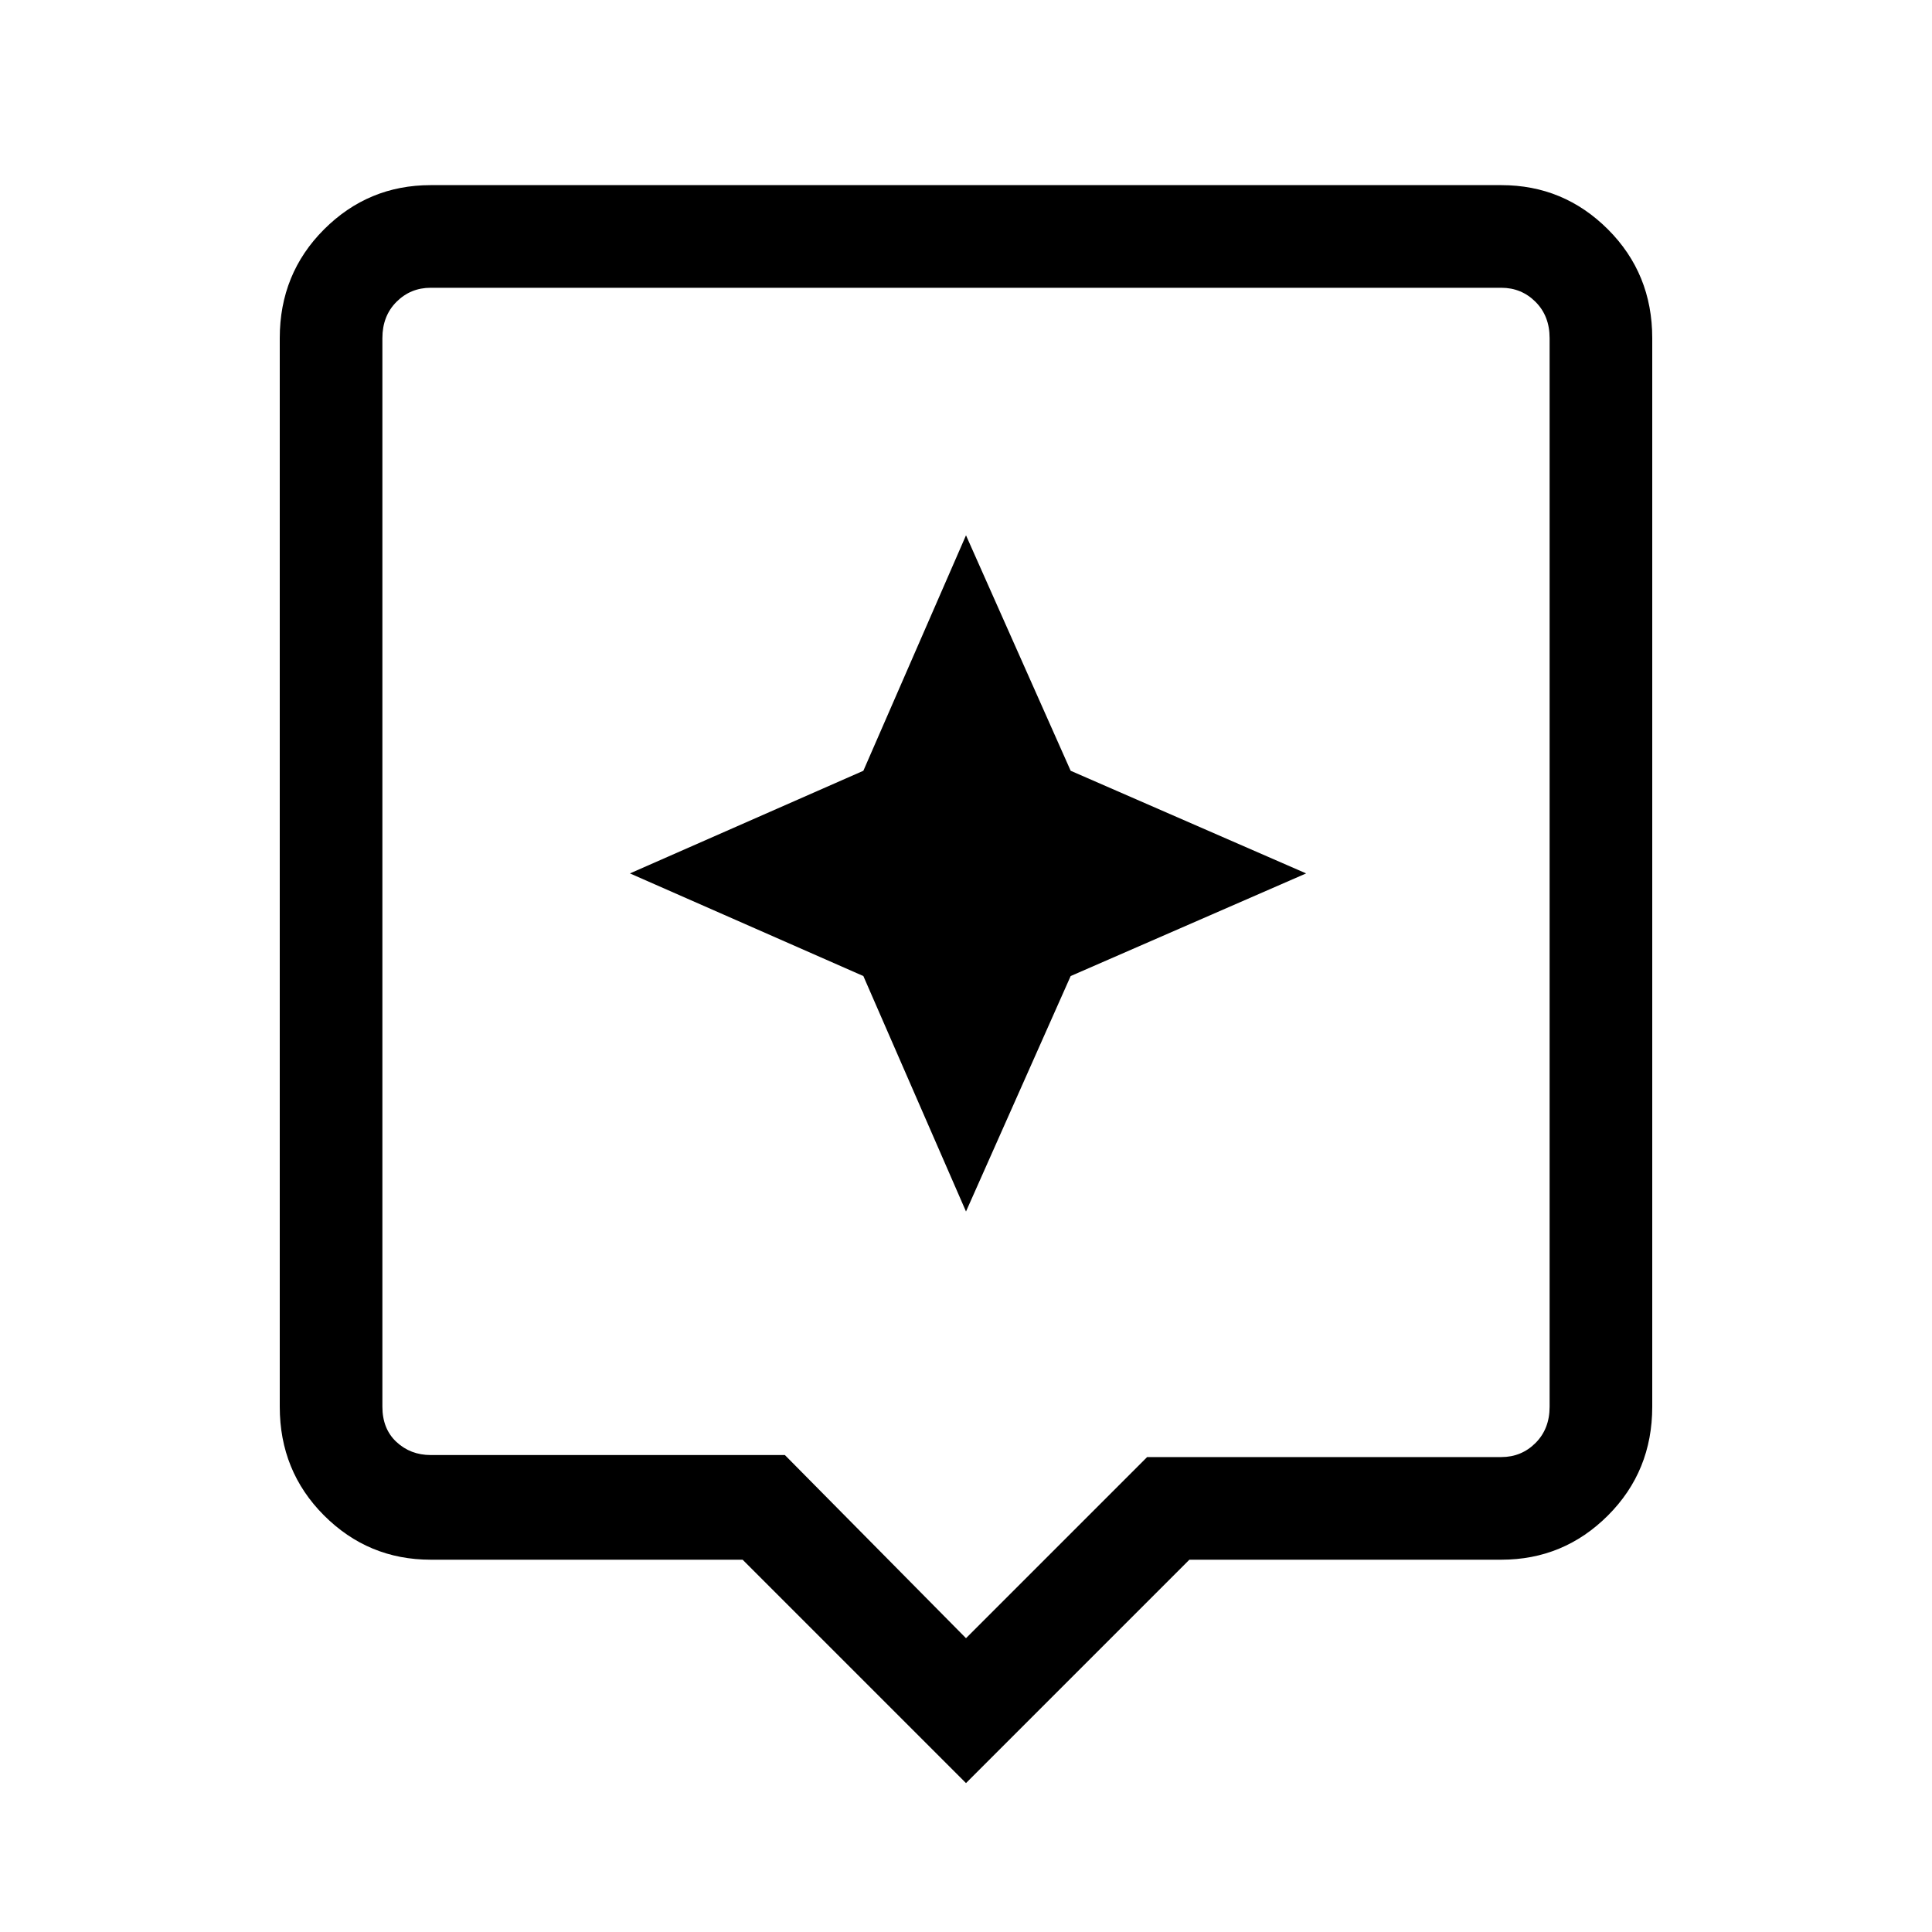 <svg xmlns="http://www.w3.org/2000/svg" height="40" width="40"><path d="M20 36.917 15.375 32.292H8.917Q7.625 32.292 6.708 31.375Q5.792 30.458 5.792 29.125V7Q5.792 5.667 6.708 4.75Q7.625 3.833 8.917 3.833H31.083Q32.375 3.833 33.292 4.75Q34.208 5.667 34.208 7V29.125Q34.208 30.458 33.292 31.375Q32.375 32.292 31.083 32.292H24.625ZM8.917 30.125H16.25L20 33.917L23.75 30.167H31.083Q31.5 30.167 31.792 29.875Q32.083 29.583 32.083 29.125V7Q32.083 6.542 31.792 6.25Q31.5 5.958 31.083 5.958H8.917Q8.5 5.958 8.208 6.25Q7.917 6.542 7.917 7V29.125Q7.917 29.583 8.208 29.854Q8.5 30.125 8.917 30.125ZM7.917 5.958Q7.917 5.958 7.917 6.25Q7.917 6.542 7.917 7V29.125Q7.917 29.583 7.917 29.854Q7.917 30.125 7.917 30.125Q7.917 30.125 7.917 29.854Q7.917 29.583 7.917 29.125V7Q7.917 6.542 7.917 6.25Q7.917 5.958 7.917 5.958ZM22.167 20.208 27.042 18.083 22.167 15.958 20 11.083 17.875 15.958 13.042 18.083 17.875 20.208 20 25.083Z"/></svg>